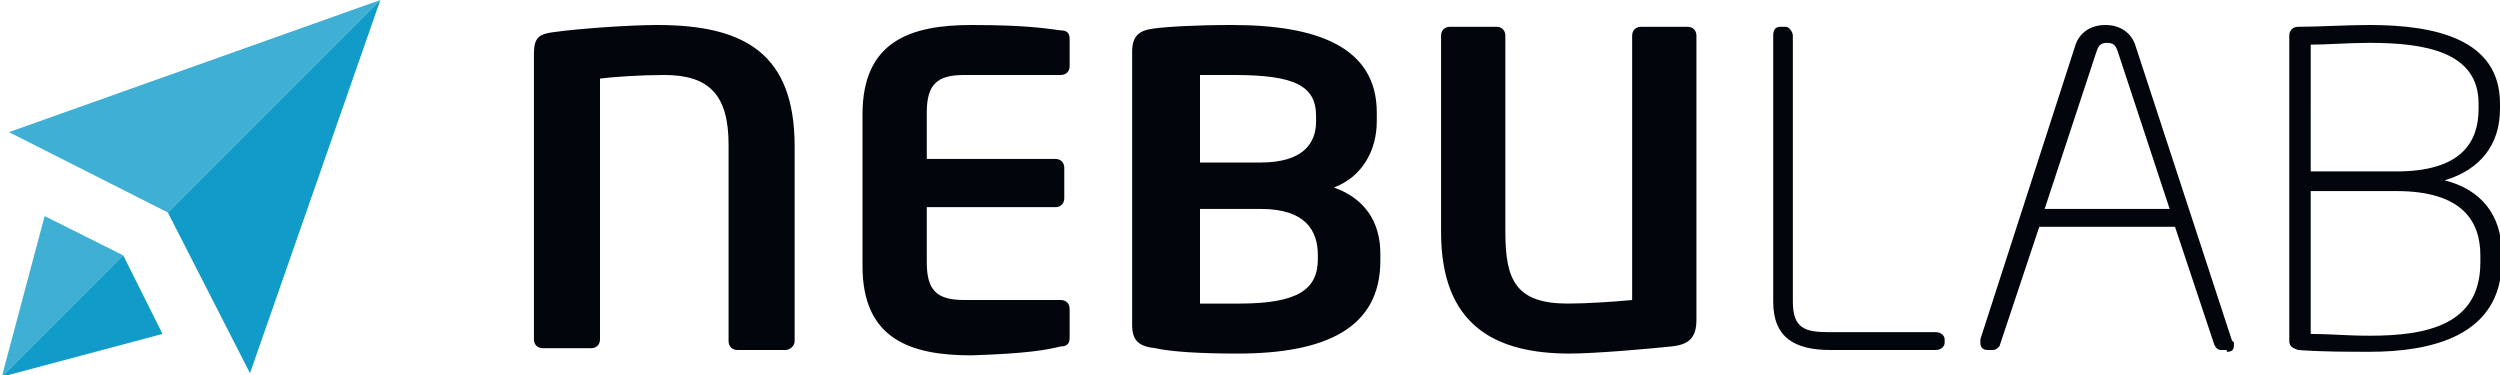 <?xml version="1.0" encoding="utf-8"?>
<!-- Generator: Adobe Illustrator 19.2.0, SVG Export Plug-In . SVG Version: 6.00 Build 0)  -->
<svg version="1.1" id="Livello_1" xmlns="http://www.w3.org/2000/svg" xmlns:xlink="http://www.w3.org/1999/xlink" x="0px" y="0px"
	 viewBox="0 0 140 21" style="enable-background:new 0 0 140 21;" xml:space="preserve">
<style type="text/css">
	.st0{fill:#02060C;}
	.st1{fill:#109BC9;}
	.st2{opacity:0.8;}
</style>
<g>
	<path class="st0" d="M44,19.6h-2.7c-0.3,0-0.5-0.2-0.5-0.5V8.1c0-2.8-1.1-3.9-3.6-3.9c-1.3,0-2.8,0.1-3.6,0.2v14.6
		c0,0.3-0.2,0.5-0.5,0.5h-2.7c-0.3,0-0.5-0.2-0.5-0.5V3c0-0.9,0.3-1.1,1.1-1.2c1.4-0.2,4.3-0.4,5.8-0.4c4.9,0,7.7,1.6,7.7,6.8v10.9
		C44.5,19.4,44.2,19.6,44,19.6 M59.4,19.4c0.4,0,0.5-0.2,0.5-0.5v-1.6c0-0.3-0.2-0.5-0.5-0.5H54c-1.5,0-2.1-0.5-2.1-2.1v-3.1h7.2
		c0.3,0,0.5-0.2,0.5-0.5V9.4c0-0.3-0.2-0.5-0.5-0.5h-7.2V6.3c0-1.6,0.6-2.1,2.1-2.1h5.4c0.3,0,0.5-0.2,0.5-0.5V2.2
		c0-0.3-0.1-0.5-0.5-0.5c-0.8-0.1-1.9-0.3-5-0.3c-3.4,0-6.1,0.9-6.1,5v8.5c0,4.1,2.7,5,6.1,5C57.5,19.8,58.6,19.6,59.4,19.4
		 M69.3,19.8c4.9,0,8-1.4,8-5.2v-0.4c0-1.8-0.9-3.1-2.6-3.7c1.6-0.6,2.4-2.1,2.4-3.7V6.3c0-3.7-3.4-4.9-8.1-4.9
		c-2.1,0-3.7,0.1-4.4,0.2c-0.8,0.1-1.2,0.4-1.2,1.3v15.3c0,0.9,0.4,1.2,1.3,1.3C65.6,19.7,67.2,19.8,69.3,19.8 M73.7,6.8
		c0,1.2-0.7,2.3-3.1,2.3h-3.4V4.2c0.6,0,1.3,0,1.9,0c3.4,0,4.6,0.6,4.6,2.3V6.8z M73.8,14.5c0,1.7-1.1,2.5-4.4,2.5
		c-0.6,0-1.5,0-2.2,0v-5.3h3.4c2.5,0,3.2,1.2,3.2,2.6V14.5z M93.6,19.4c1-0.1,1.4-0.5,1.4-1.5V2c0-0.3-0.2-0.5-0.5-0.5h-2.6
		c-0.3,0-0.5,0.2-0.5,0.5v14.8c-1,0.1-2.6,0.2-3.6,0.2c-2.9,0-3.5-1.3-3.5-4V2c0-0.3-0.2-0.5-0.5-0.5h-2.6c-0.3,0-0.5,0.2-0.5,0.5
		V13c0,5.2,3,6.8,7.2,6.8C89.4,19.8,92.7,19.5,93.6,19.4 M108.4,19.6c0.3,0,0.5-0.2,0.5-0.4V19c0-0.2-0.2-0.4-0.5-0.4h-6
		c-1.3,0-2-0.2-2-1.7V2c0-0.2-0.2-0.5-0.4-0.5h-0.3c-0.3,0-0.4,0.2-0.4,0.5v14.9c0,2,1.2,2.7,3.2,2.7H108.4 M124.7,19.7
		c0.3,0,0.4-0.1,0.4-0.4c0-0.1,0-0.2-0.1-0.2l-5.4-16.5c-0.2-0.7-0.8-1.2-1.7-1.2c-0.9,0-1.5,0.5-1.7,1.2L110.9,19
		c0,0.1,0,0.1,0,0.2c0,0.2,0.1,0.4,0.4,0.4h0.3c0.2,0,0.4-0.2,0.4-0.3l2.2-6.6h7.6l2.2,6.6c0.1,0.2,0.2,0.3,0.4,0.3H124.7
		 M121.5,11.7h-7l2.9-8.8c0.1-0.3,0.2-0.5,0.6-0.5c0.4,0,0.5,0.2,0.6,0.5L121.5,11.7z M132.7,19.7c3.3,0,7.4-0.8,7.4-5.1v-0.4
		c0-2.2-1.2-3.6-3.2-4.1c2-0.6,3.1-2,3.1-4V5.8c0-3.6-3.6-4.4-7.3-4.4c-1.3,0-2.9,0.1-4,0.1c-0.3,0-0.5,0.2-0.5,0.5v17.1
		c0,0.3,0.2,0.4,0.5,0.5C130,19.7,131.4,19.7,132.7,19.7 M138.8,6.1c0,1.8-0.9,3.5-4.6,3.5h-4.8V2.5c0.9,0,2.1-0.1,3.3-0.1
		c3.1,0,6.1,0.5,6.1,3.4V6.1z M138.9,14.7c0,3.5-3,4.1-6.2,4.1c-1.3,0-2.2-0.1-3.3-0.1v-8h4.8c3.7,0,4.7,1.7,4.7,3.6V14.7z"/>
	<g>
		<polygon class="st1" points="6.9,14.3 0.1,21.1 9.1,18.7 		"/>
		<g>
			<g class="st2">
				<g>
					<polygon class="st1" points="2.5,12.1 0.1,21.1 6.9,14.3 					"/>
				</g>
			</g>
		</g>
		<polygon class="st1" points="21.3,0 9.4,11.9 14,20.9 		"/>
		<g>
			<g class="st2">
				<g>
					<polygon class="st1" points="0.5,7.4 9.4,11.9 21.3,0 					"/>
				</g>
			</g>
		</g>
	</g>
</g>
</svg>
